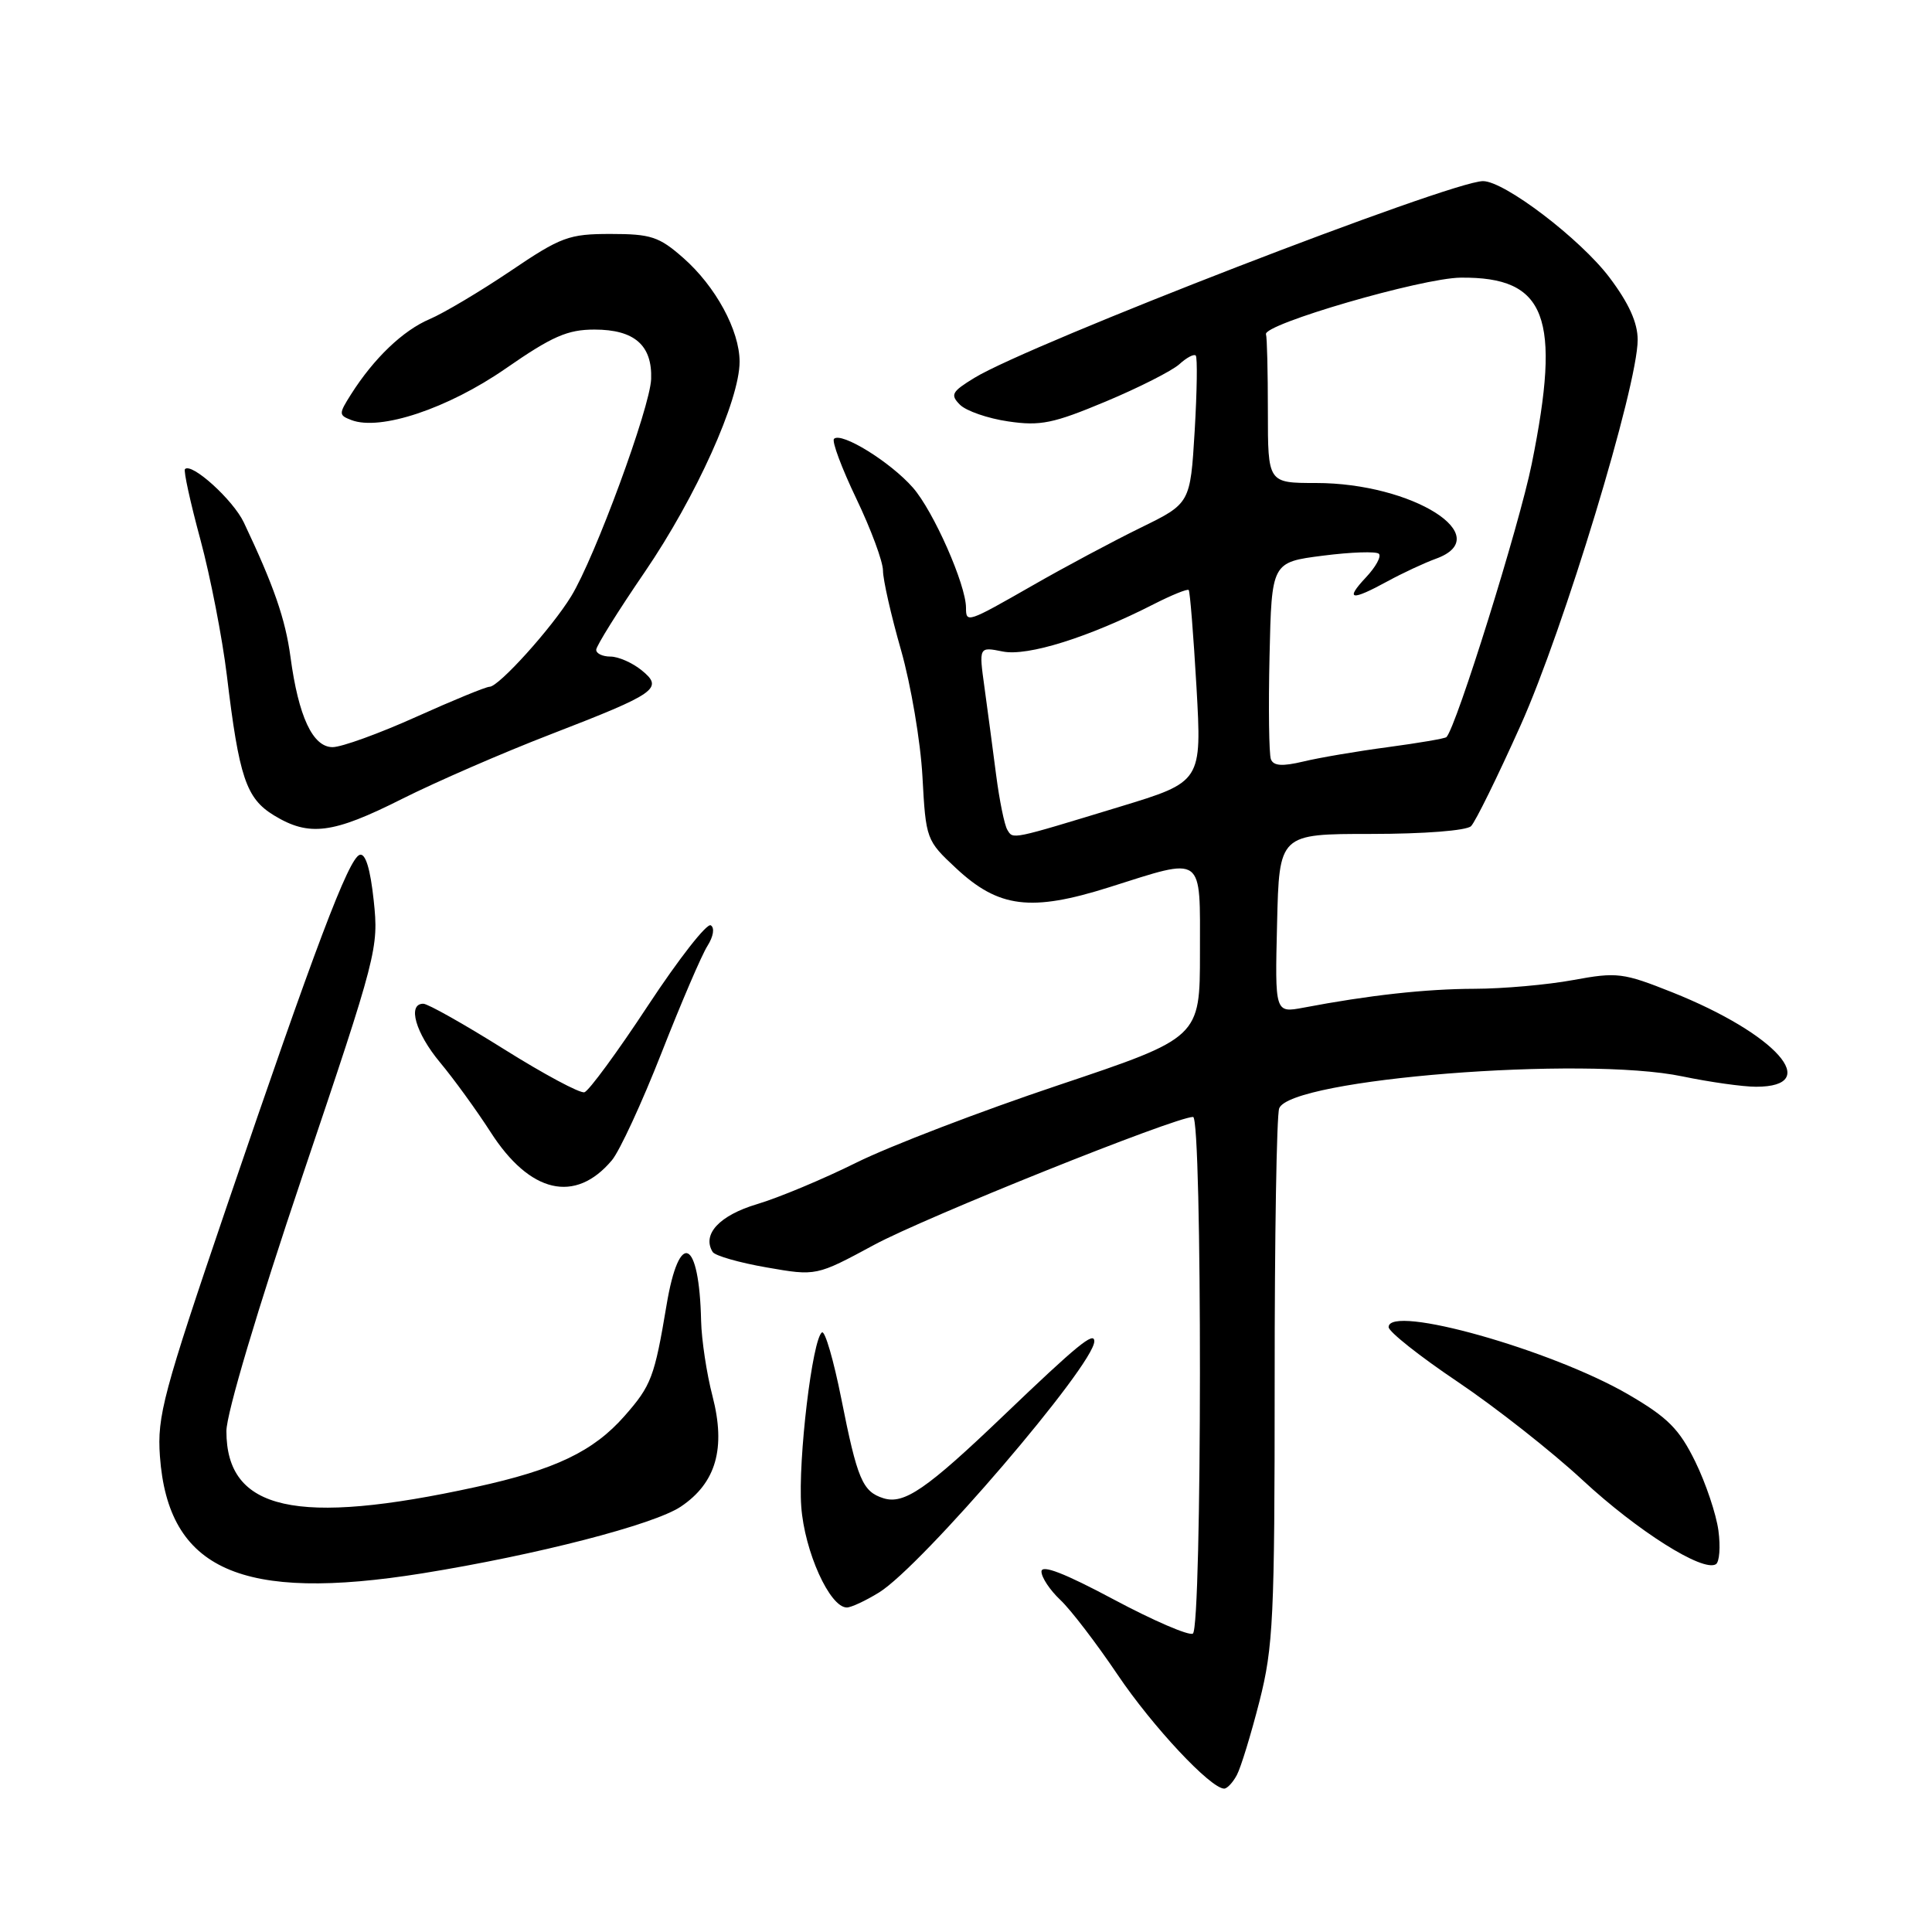 <?xml version="1.0" encoding="UTF-8" standalone="no"?>
<!DOCTYPE svg PUBLIC "-//W3C//DTD SVG 1.1//EN" "http://www.w3.org/Graphics/SVG/1.1/DTD/svg11.dtd" >
<svg xmlns="http://www.w3.org/2000/svg" xmlns:xlink="http://www.w3.org/1999/xlink" version="1.1" viewBox="0 0 256 256">
 <g >
 <path fill="currentColor"
d=" M 163.89 235.20 C 164.42 234.21 165.76 229.83 166.88 225.45 C 168.72 218.22 168.90 214.36 168.90 182.98 C 168.89 163.99 169.16 147.74 169.50 146.86 C 171.00 142.96 209.80 139.88 222.94 142.63 C 226.55 143.38 230.94 144.00 232.69 144.00 C 241.60 144.00 235.37 136.99 221.57 131.48 C 215.06 128.89 214.27 128.79 208.46 129.86 C 205.05 130.49 199.17 131.01 195.38 131.02 C 188.90 131.04 181.39 131.87 172.72 133.52 C 168.93 134.23 168.93 134.23 169.22 122.37 C 169.50 110.50 169.50 110.50 181.69 110.50 C 188.69 110.50 194.32 110.06 194.92 109.47 C 195.49 108.91 198.44 102.91 201.48 96.13 C 207.20 83.40 217.00 51.12 217.00 45.03 C 217.00 42.75 215.83 40.17 213.25 36.75 C 209.39 31.65 199.35 24.00 196.51 24.00 C 192.26 24.00 136.43 45.59 129.11 50.07 C 126.10 51.91 125.89 52.31 127.20 53.63 C 128.02 54.45 130.90 55.45 133.60 55.84 C 137.85 56.47 139.57 56.11 146.50 53.21 C 150.90 51.37 155.29 49.14 156.26 48.27 C 157.22 47.39 158.20 46.87 158.44 47.11 C 158.68 47.34 158.61 51.85 158.30 57.12 C 157.72 66.71 157.72 66.71 151.11 69.94 C 147.48 71.72 141.03 75.16 136.80 77.59 C 128.18 82.52 128.00 82.58 128.00 80.54 C 128.00 77.48 123.68 67.70 120.96 64.61 C 117.98 61.21 111.47 57.19 110.51 58.15 C 110.20 58.47 111.53 62.03 113.47 66.08 C 115.41 70.13 117.00 74.42 117.00 75.61 C 117.00 76.80 118.07 81.54 119.39 86.14 C 120.70 90.74 121.98 98.28 122.23 102.91 C 122.68 111.21 122.74 111.37 126.68 115.04 C 132.32 120.31 136.61 120.84 146.96 117.57 C 159.68 113.55 159.00 113.06 159.00 126.25 C 159.00 137.50 159.00 137.50 140.25 143.79 C 129.94 147.24 117.90 151.86 113.50 154.04 C 109.10 156.23 103.16 158.71 100.30 159.56 C 95.32 161.05 92.99 163.56 94.43 165.89 C 94.74 166.39 97.95 167.31 101.58 167.94 C 108.16 169.09 108.16 169.09 115.83 164.95 C 122.63 161.28 155.74 148.00 158.09 148.00 C 159.32 148.00 159.29 215.70 158.06 216.46 C 157.55 216.78 152.82 214.74 147.56 211.93 C 141.06 208.46 138.00 207.27 138.00 208.24 C 138.00 209.01 139.12 210.70 140.49 211.99 C 141.86 213.27 145.28 217.74 148.09 221.91 C 152.73 228.79 160.41 236.99 162.21 237.00 C 162.61 237.00 163.36 236.19 163.89 235.20 Z  M 116.48 211.01 C 122.15 207.51 145.00 180.84 145.00 177.73 C 145.00 176.37 142.78 178.19 133.00 187.55 C 122.77 197.34 119.79 199.39 117.05 198.52 C 114.28 197.64 113.60 196.02 111.47 185.30 C 110.46 180.24 109.32 176.30 108.92 176.55 C 107.65 177.34 105.72 193.46 106.17 199.62 C 106.60 205.59 109.95 213.00 112.21 213.00 C 112.79 213.00 114.71 212.10 116.48 211.01 Z  M 56.00 208.47 C 71.14 206.03 86.67 202.02 90.22 199.63 C 94.89 196.49 96.20 191.90 94.41 184.99 C 93.63 182.00 92.96 177.52 92.90 175.03 C 92.66 164.07 90.00 162.86 88.32 172.94 C 86.72 182.49 86.30 183.59 82.76 187.62 C 78.63 192.32 73.55 194.75 63.04 197.04 C 39.25 202.24 30.00 200.16 30.00 189.63 C 30.00 187.31 34.11 173.52 40.10 155.74 C 49.98 126.46 50.19 125.62 49.52 119.33 C 49.07 115.12 48.43 113.02 47.66 113.27 C 46.19 113.75 41.75 125.50 30.05 159.84 C 21.62 184.61 20.81 187.65 21.19 192.96 C 22.28 208.02 31.95 212.33 56.00 208.47 Z  M 227.70 202.81 C 227.41 200.64 226.03 196.53 224.63 193.67 C 222.51 189.35 221.00 187.83 215.79 184.79 C 205.61 178.86 184.00 172.77 184.00 175.85 C 184.00 176.45 188.11 179.71 193.14 183.09 C 198.16 186.47 205.63 192.34 209.72 196.14 C 216.99 202.88 225.63 208.33 227.36 207.27 C 227.84 206.98 227.99 204.97 227.70 202.81 Z  M 81.08 153.74 C 82.11 152.51 85.07 146.10 87.66 139.50 C 90.25 132.90 92.98 126.53 93.74 125.34 C 94.53 124.09 94.72 122.94 94.18 122.61 C 93.66 122.29 89.93 127.07 85.87 133.23 C 81.82 139.39 78.02 144.56 77.44 144.73 C 76.85 144.90 72.06 142.33 66.78 139.02 C 61.50 135.71 56.69 133.00 56.09 133.00 C 53.95 133.00 55.06 136.88 58.31 140.78 C 60.13 142.96 63.14 147.11 65.00 150.00 C 70.21 158.13 76.22 159.52 81.08 153.74 Z  M 53.25 105.87 C 57.77 103.60 66.64 99.74 72.97 97.30 C 87.09 91.84 87.98 91.21 84.99 88.79 C 83.77 87.81 81.93 87.00 80.89 87.00 C 79.85 87.00 79.00 86.60 79.00 86.10 C 79.00 85.61 81.90 80.96 85.45 75.77 C 92.22 65.85 98.00 53.03 98.00 47.93 C 98.00 43.79 94.82 37.93 90.52 34.16 C 87.34 31.36 86.24 31.00 80.92 31.00 C 75.38 31.00 74.34 31.38 67.63 35.92 C 63.62 38.62 58.80 41.49 56.92 42.29 C 53.38 43.80 49.54 47.48 46.52 52.24 C 44.87 54.85 44.87 55.01 46.56 55.66 C 50.38 57.13 59.35 54.13 66.98 48.85 C 73.16 44.56 75.20 43.67 78.77 43.67 C 84.07 43.67 86.44 45.75 86.28 50.23 C 86.13 54.03 78.83 73.87 75.69 79.00 C 73.12 83.21 66.09 91.00 64.87 91.00 C 64.39 91.00 60.01 92.80 55.12 95.00 C 50.23 97.20 45.26 99.00 44.07 99.00 C 41.44 99.00 39.55 94.95 38.49 87.05 C 37.81 82.01 36.29 77.63 32.31 69.23 C 30.89 66.24 25.40 61.26 24.51 62.16 C 24.30 62.36 25.22 66.58 26.56 71.52 C 27.89 76.46 29.46 84.55 30.06 89.50 C 31.68 103.01 32.61 105.79 36.30 108.04 C 40.96 110.88 44.08 110.49 53.25 105.87 Z  M 133.48 109.96 C 133.10 109.35 132.43 106.07 131.99 102.67 C 131.55 99.28 130.86 94.07 130.45 91.10 C 129.70 85.69 129.70 85.69 132.88 86.33 C 136.18 86.99 144.30 84.44 152.91 80.04 C 155.27 78.84 157.34 78.00 157.51 78.18 C 157.68 78.36 158.14 84.14 158.54 91.04 C 159.25 103.59 159.25 103.59 148.37 106.90 C 133.85 111.32 134.26 111.24 133.48 109.96 Z  M 168.40 100.60 C 168.15 99.94 168.06 93.79 168.22 86.94 C 168.50 74.50 168.50 74.50 175.29 73.63 C 179.03 73.15 182.37 73.04 182.71 73.38 C 183.06 73.73 182.29 75.13 181.00 76.50 C 178.17 79.52 179.01 79.67 183.86 77.02 C 185.86 75.93 188.74 74.59 190.25 74.04 C 198.41 71.10 187.19 64.00 174.37 64.00 C 168.00 64.00 168.00 64.00 168.00 54.50 C 168.00 49.27 167.89 44.68 167.75 44.30 C 167.28 42.99 188.42 36.83 193.56 36.79 C 204.90 36.68 206.91 41.96 202.96 61.48 C 201.32 69.60 192.96 96.37 191.66 97.67 C 191.48 97.86 187.99 98.45 183.91 99.00 C 179.84 99.54 174.78 100.40 172.68 100.91 C 169.90 101.57 168.74 101.49 168.40 100.60 Z "/>
</g>
</svg>